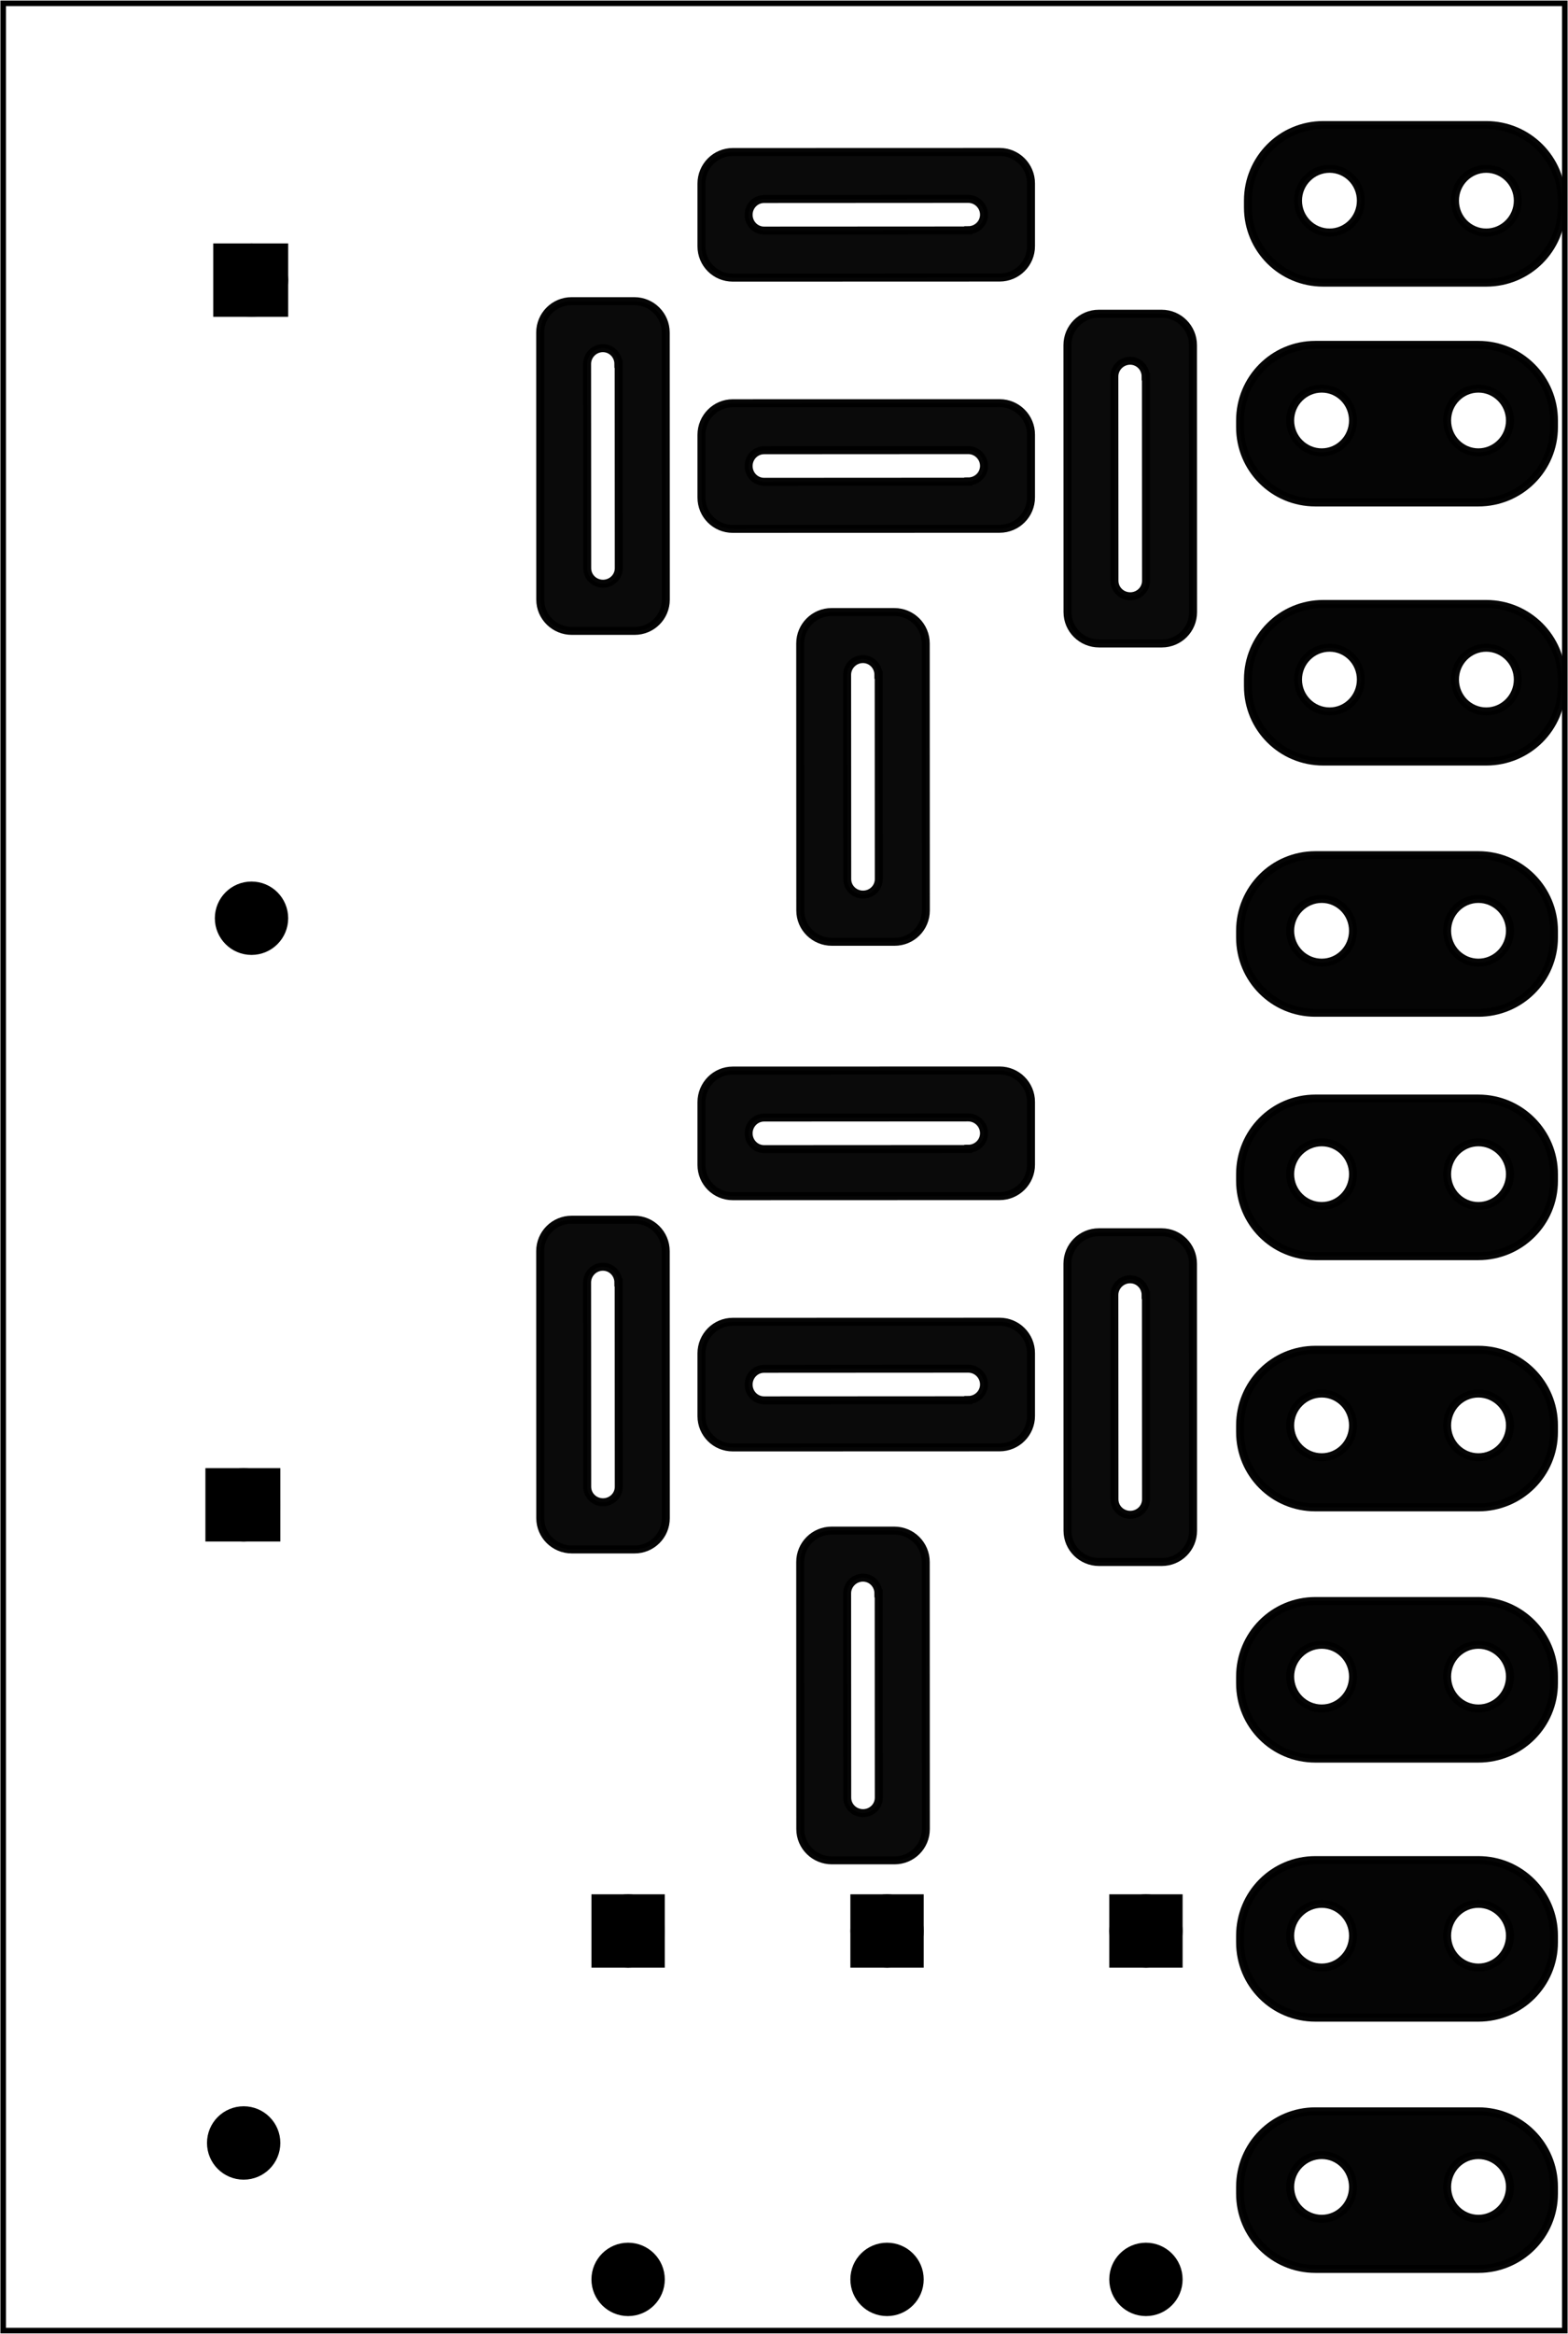 <?xml version='1.0' encoding='UTF-8' standalone='no'?>
<!-- Created with Fritzing (http://www.fritzing.org/) -->
<svg xmlns="http://www.w3.org/2000/svg" width="1.967in" x="0in" version="1.2" y="0in"  height="2.926in" viewBox="0 0 141.624 210.65" baseProfile="tiny" xmlns:svg="http://www.w3.org/2000/svg">
 <g partID="77300">
  <g id="board">
   <rect width="141.048" x="0.288" y="0.288" fill="none" height="210.074" stroke="black" fill-opacity="0.5" id="boardoutline" stroke-width="0.5"/>
  </g>
 </g>
 <g partID="1922670">
  <g transform="translate(28.189,22.322)">
   <g transform="matrix(4.44089e-16,1,-1,4.44089e-16,0,0)">
    <g  id="copper0">
     <g  id="copper1">
      <rect width="4.464" x="0.72" y="3.24" fill="black"  height="4.608" stroke="black" stroke-width="2.16"/>
      <circle fill="black" cx="2.952"  cy="5.472" stroke="black" r="2.232" id="connector0pin" stroke-width="2.16"/>
      <circle fill="black" cx="60.552"  cy="5.472" stroke="black" r="2.232" id="connector1pin" stroke-width="2.16"/>
     </g>
    </g>
   </g>
  </g>
 </g>
 <g partID="1922640">
  <g transform="translate(27.48,132.873)">
   <g transform="matrix(2.22045e-16,1,-1,2.22045e-16,0,0)">
    <g  id="copper0">
     <g  id="copper1">
      <rect width="4.464" x="0.72" y="3.24" fill="black"  height="4.608" stroke="black" stroke-width="2.16"/>
      <circle fill="black" cx="2.952"  cy="5.472" stroke="black" r="2.232" id="connector0pin" stroke-width="2.16"/>
      <circle fill="black" cx="60.552"  cy="5.472" stroke="black" r="2.232" id="connector1pin" stroke-width="2.16"/>
     </g>
    </g>
   </g>
  </g>
 </g>
 <g partID="282970">
  <g transform="translate(114.102,171.339)">
   <g transform="matrix(7.21645e-16,1,-1,7.21645e-16,0,0)">
    <g transform="matrix(1, 0, 0, 1, 1.837, -0.053)">
     <g id="copper0">
      <rect width="4.464" x="-1.117" y="8.42" fill="black" height="4.464" stroke="black" id="rect3280" stroke-width="2.16"/>
      <g transform="matrix(1, 0, 0, 1, -1.909, 7.052)">
       <g id="0.3.1">
        <circle fill="black" cx="3.024" cy="3.6" stroke="black" r="2.232" id="connector0pin" stroke-width="2.16"/>
       </g>
      </g>
      <g transform="matrix(1, 0, 0, 1, 8.084, 7.052)">
       <g id="0.3.2">
        <circle fill="black" cx="24.48" cy="3.6" stroke="black" r="2.232" id="connector1pin" stroke-width="2.16"/>
       </g>
      </g>
     </g>
    </g>
   </g>
  </g>
 </g>
 <g partID="283070">
  <g transform="translate(90.717,171.339)">
   <g transform="matrix(7.21645e-16,1,-1,7.21645e-16,0,0)">
    <g transform="matrix(1, 0, 0, 1, 1.837, -0.053)">
     <g id="copper0">
      <rect width="4.464" x="-1.117" y="8.42" fill="black" height="4.464" stroke="black" id="rect3280" stroke-width="2.16"/>
      <g transform="matrix(1, 0, 0, 1, -1.909, 7.052)">
       <g id="0.3.1">
        <circle fill="black" cx="3.024" cy="3.6" stroke="black" r="2.232" id="connector0pin" stroke-width="2.16"/>
       </g>
      </g>
      <g transform="matrix(1, 0, 0, 1, 8.084, 7.052)">
       <g id="0.3.2">
        <circle fill="black" cx="24.48" cy="3.6" stroke="black" r="2.232" id="connector1pin" stroke-width="2.16"/>
       </g>
      </g>
     </g>
    </g>
   </g>
  </g>
 </g>
 <g partID="283170">
  <g transform="translate(67.331,171.339)">
   <g transform="matrix(7.21645e-16,1,-1,7.21645e-16,0,0)">
    <g transform="matrix(1, 0, 0, 1, 1.837, -0.053)">
     <g id="copper0">
      <rect width="4.464" x="-1.117" y="8.42" fill="black" height="4.464" stroke="black" id="rect3280" stroke-width="2.16"/>
      <g transform="matrix(1, 0, 0, 1, -1.909, 7.052)">
       <g id="0.3.1">
        <circle fill="black" cx="3.024" cy="3.6" stroke="black" r="2.232" id="connector0pin" stroke-width="2.16"/>
       </g>
      </g>
      <g transform="matrix(1, 0, 0, 1, 8.084, 7.052)">
       <g id="0.3.2">
        <circle fill="black" cx="24.48" cy="3.6" stroke="black" r="2.232" id="connector1pin" stroke-width="2.16"/>
       </g>
      </g>
     </g>
    </g>
   </g>
  </g>
 </g>
 <g partID="1911650">
  <g transform="translate(45.986,88.168)">
   <g transform="matrix(-4.44089e-16,-1,1,-4.44089e-16,0,0)">
    <g  id="copper0">
     <path fill="black"  stroke="black" style="opacity:0.98;fill-rule:nonzero;" fill-opacity="0.98" id="connector4pin" stroke-width="0.72" d="m32.922,50.433c-1.566,0,-2.825,1.285,-2.825,2.85l0,5.665c0,1.566,1.259,2.826,2.825,2.825l24.104,-0.008c1.566,-0,2.835,-1.269,2.835,-2.835l0,-5.669c0,-1.565,-1.269,-2.835,-2.835,-2.835zm2.835,4.241,18.435,-0.01c0.783,-0,1.425,0.642,1.425,1.425,0,0.783,-0.642,1.4,-1.425,1.4l0,0.025,-18.435,0.01c-0.783,0,-1.4,-0.642,-1.4,-1.425,0,-0.783,0.617,-1.425,1.4,-1.425z"/>
     <path fill="black"  stroke="black" style="opacity:0.98;fill-rule:nonzero;" fill-opacity="0.98" id="connector2pin" stroke-width="0.72" d="m5.993,26.297c-1.566,0,-2.825,1.285,-2.825,2.85l0,5.665c0,1.566,1.259,2.826,2.825,2.825l24.104,-0.008c1.566,-0,2.835,-1.269,2.835,-2.835l0,-5.669c0,-1.565,-1.269,-2.835,-2.835,-2.835zm2.835,4.241,18.435,-0.01c0.783,-0,1.425,0.642,1.425,1.425,0,0.783,-0.642,1.4,-1.425,1.4l0,0.025,-18.435,0.01c-0.783,0,-1.4,-0.642,-1.4,-1.425,0,-0.783,0.617,-1.425,1.4,-1.425z"/>
     <path fill="black"  stroke="black" style="opacity:0.98;fill-rule:nonzero;" fill-opacity="0.98" id="connector0pin" stroke-width="0.72" d="m51.78,20.197c-0,-1.566,-1.285,-2.825,-2.85,-2.825l-5.665,0c-1.566,0,-2.826,1.26,-2.825,2.825l0.008,24.104c0,1.566,1.269,2.835,2.835,2.835l5.669,0c1.565,0,2.835,-1.269,2.835,-2.835zm-4.241,2.835,0.01,18.435c0,0.783,-0.642,1.425,-1.425,1.425,-0.783,0,-1.4,-0.642,-1.4,-1.425l-0.025,0,-0.01,-18.435c-0,-0.783,0.642,-1.4,1.425,-1.4,0.783,0,1.425,0.617,1.425,1.4z"/>
     <path fill="black"  stroke="black" style="opacity:0.98;fill-rule:nonzero;" fill-opacity="0.98" id="connector5pin" stroke-width="0.72" d="m74.457,20.197c-0,-1.566,-1.285,-2.825,-2.85,-2.825l-5.665,0c-1.566,0,-2.826,1.26,-2.825,2.825l0.008,24.104c0,1.566,1.269,2.835,2.835,2.835l5.669,0c1.565,0,2.835,-1.269,2.835,-2.835zm-4.241,2.835,0.01,18.435c0,0.783,-0.642,1.425,-1.425,1.425,-0.783,0,-1.4,-0.642,-1.4,-1.425l-0.025,0,-0.01,-18.435c-0,-0.783,0.642,-1.4,1.425,-1.4,0.783,0,1.425,0.617,1.425,1.4z"/>
     <path fill="black"  stroke="black" style="opacity:0.98;fill-rule:nonzero;" fill-opacity="0.98" id="connector1pin" stroke-width="0.72" d="m34.056,2.811c-1.566,0,-2.825,1.285,-2.825,2.85l0,5.665c0,1.566,1.259,2.826,2.825,2.825l24.104,-0.008c1.566,-0,2.835,-1.269,2.835,-2.835l0,-5.669c0,-1.565,-1.269,-2.835,-2.835,-2.835zm2.835,4.241,18.435,-0.01c0.783,-0,1.425,0.642,1.425,1.425,0,0.783,-0.642,1.4,-1.425,1.4l0,0.025,-18.435,0.01c-0.783,0,-1.4,-0.642,-1.4,-1.425,0,-0.783,0.617,-1.425,1.4,-1.425z"/>
    </g>
   </g>
  </g>
 </g>
 <g partID="317060">
  <g transform="translate(45.986,171.082)">
   <g transform="matrix(-4.44089e-16,-1,1,-4.44089e-16,0,0)">
    <g  id="copper0">
     <path fill="black"  stroke="black" style="opacity:0.98;fill-rule:nonzero;" fill-opacity="0.98" id="connector4pin" stroke-width="0.72" d="m32.922,50.433c-1.566,0,-2.825,1.285,-2.825,2.85l0,5.665c0,1.566,1.259,2.826,2.825,2.825l24.104,-0.008c1.566,-0,2.835,-1.269,2.835,-2.835l0,-5.669c0,-1.565,-1.269,-2.835,-2.835,-2.835zm2.835,4.241,18.435,-0.01c0.783,-0,1.425,0.642,1.425,1.425,0,0.783,-0.642,1.4,-1.425,1.4l0,0.025,-18.435,0.01c-0.783,0,-1.4,-0.642,-1.4,-1.425,0,-0.783,0.617,-1.425,1.4,-1.425z"/>
     <path fill="black"  stroke="black" style="opacity:0.98;fill-rule:nonzero;" fill-opacity="0.98" id="connector2pin" stroke-width="0.72" d="m5.993,26.297c-1.566,0,-2.825,1.285,-2.825,2.85l0,5.665c0,1.566,1.259,2.826,2.825,2.825l24.104,-0.008c1.566,-0,2.835,-1.269,2.835,-2.835l0,-5.669c0,-1.565,-1.269,-2.835,-2.835,-2.835zm2.835,4.241,18.435,-0.01c0.783,-0,1.425,0.642,1.425,1.425,0,0.783,-0.642,1.4,-1.425,1.4l0,0.025,-18.435,0.01c-0.783,0,-1.4,-0.642,-1.4,-1.425,0,-0.783,0.617,-1.425,1.4,-1.425z"/>
     <path fill="black"  stroke="black" style="opacity:0.98;fill-rule:nonzero;" fill-opacity="0.98" id="connector0pin" stroke-width="0.72" d="m51.78,20.197c-0,-1.566,-1.285,-2.825,-2.85,-2.825l-5.665,0c-1.566,0,-2.826,1.26,-2.825,2.825l0.008,24.104c0,1.566,1.269,2.835,2.835,2.835l5.669,0c1.565,0,2.835,-1.269,2.835,-2.835zm-4.241,2.835,0.01,18.435c0,0.783,-0.642,1.425,-1.425,1.425,-0.783,0,-1.4,-0.642,-1.4,-1.425l-0.025,0,-0.01,-18.435c-0,-0.783,0.642,-1.4,1.425,-1.4,0.783,0,1.425,0.617,1.425,1.4z"/>
     <path fill="black"  stroke="black" style="opacity:0.98;fill-rule:nonzero;" fill-opacity="0.98" id="connector5pin" stroke-width="0.72" d="m74.457,20.197c-0,-1.566,-1.285,-2.825,-2.85,-2.825l-5.665,0c-1.566,0,-2.826,1.26,-2.825,2.825l0.008,24.104c0,1.566,1.269,2.835,2.835,2.835l5.669,0c1.565,0,2.835,-1.269,2.835,-2.835zm-4.241,2.835,0.01,18.435c0,0.783,-0.642,1.425,-1.425,1.425,-0.783,0,-1.4,-0.642,-1.4,-1.425l-0.025,0,-0.01,-18.435c-0,-0.783,0.642,-1.4,1.425,-1.4,0.783,0,1.425,0.617,1.425,1.4z"/>
     <path fill="black"  stroke="black" style="opacity:0.98;fill-rule:nonzero;" fill-opacity="0.98" id="connector1pin" stroke-width="0.72" d="m34.056,2.811c-1.566,0,-2.825,1.285,-2.825,2.85l0,5.665c0,1.566,1.259,2.826,2.825,2.825l24.104,-0.008c1.566,-0,2.835,-1.269,2.835,-2.835l0,-5.669c0,-1.565,-1.269,-2.835,-2.835,-2.835zm2.835,4.241,18.435,-0.01c0.783,-0,1.425,0.642,1.425,1.425,0,0.783,-0.642,1.4,-1.425,1.4l0,0.025,-18.435,0.01c-0.783,0,-1.4,-0.642,-1.4,-1.425,0,-0.783,0.617,-1.425,1.4,-1.425z"/>
    </g>
   </g>
  </g>
 </g>
 <g partID="1912310">
  <g transform="translate(112.715,54.502)">
   <g transform="matrix(1, 0, 0, 1, -167.25, -382.666)">
    <g id="copper0">
     <g>
      <g transform="matrix(1, 0, 0, 1, 0, -2141.18)">
       <g id="0.3.0.0">
        <path fill="black" stroke="black" style="opacity:0.98;fill-rule:nonzero;" fill-opacity="1" id="connector0pin" stroke-width="0.72" d="m174.05,2523.85c-3.769,0,-6.8,3.056,-6.8,6.825l0,0.6c0,3.769,3.031,6.8,6.8,6.8l14.725,0c3.769,0,6.825,-3.031,6.825,-6.8l0,-0.6c0,-3.769,-3.056,-6.825,-6.825,-6.825l-14.725,0zm0.575,3.95c1.566,0,2.825,1.287,2.825,2.875,0,1.588,-1.259,2.875,-2.825,2.875,-1.566,0,-2.85,-1.287,-2.85,-2.875,0,-1.588,1.284,-2.875,2.85,-2.875zm14.15,0c1.566,0,2.85,1.287,2.85,2.875,0,1.588,-1.284,2.875,-2.85,2.875,-1.566,0,-2.825,-1.287,-2.825,-2.875,0,-1.588,1.259,-2.875,2.825,-2.875z"/>
       </g>
      </g>
     </g>
    </g>
   </g>
  </g>
 </g>
 <g partID="1912010">
  <g transform="translate(112.715,11.273)">
   <g transform="matrix(1, 0, 0, 1, -167.25, -382.666)">
    <g id="copper0">
     <g>
      <g transform="matrix(1, 0, 0, 1, 0, -2141.18)">
       <g id="0.3.0.0">
        <path fill="black" stroke="black" style="opacity:0.98;fill-rule:nonzero;" fill-opacity="1" id="connector0pin" stroke-width="0.72" d="m174.05,2523.85c-3.769,0,-6.8,3.056,-6.8,6.825l0,0.6c0,3.769,3.031,6.8,6.8,6.8l14.725,0c3.769,0,6.825,-3.031,6.825,-6.8l0,-0.6c0,-3.769,-3.056,-6.825,-6.825,-6.825l-14.725,0zm0.575,3.95c1.566,0,2.825,1.287,2.825,2.875,0,1.588,-1.259,2.875,-2.825,2.875,-1.566,0,-2.85,-1.287,-2.85,-2.875,0,-1.588,1.284,-2.875,2.85,-2.875zm14.15,0c1.566,0,2.85,1.287,2.85,2.875,0,1.588,-1.284,2.875,-2.85,2.875,-1.566,0,-2.825,-1.287,-2.825,-2.875,0,-1.588,1.259,-2.875,2.825,-2.875z"/>
       </g>
      </g>
     </g>
    </g>
   </g>
  </g>
 </g>
 <g partID="1911760">
  <g transform="translate(112.006,31.115)">
   <g transform="matrix(1, 0, 0, 1, -167.25, -382.666)">
    <g id="copper0">
     <g>
      <g transform="matrix(1, 0, 0, 1, 0, -2141.18)">
       <g id="0.3.0.0">
        <path fill="black" stroke="black" style="opacity:0.98;fill-rule:nonzero;" fill-opacity="1" id="connector0pin" stroke-width="0.72" d="m174.05,2523.85c-3.769,0,-6.8,3.056,-6.8,6.825l0,0.6c0,3.769,3.031,6.8,6.8,6.8l14.725,0c3.769,0,6.825,-3.031,6.825,-6.8l0,-0.6c0,-3.769,-3.056,-6.825,-6.825,-6.825l-14.725,0zm0.575,3.95c1.566,0,2.825,1.287,2.825,2.875,0,1.588,-1.259,2.875,-2.825,2.875,-1.566,0,-2.85,-1.287,-2.85,-2.875,0,-1.588,1.284,-2.875,2.85,-2.875zm14.15,0c1.566,0,2.85,1.287,2.85,2.875,0,1.588,-1.284,2.875,-2.85,2.875,-1.566,0,-2.825,-1.287,-2.825,-2.875,0,-1.588,1.259,-2.875,2.825,-2.875z"/>
       </g>
      </g>
     </g>
    </g>
   </g>
  </g>
 </g>
 <g partID="316410">
  <g transform="translate(112.006,121.824)">
   <g transform="matrix(1, 0, 0, 1, -167.25, -382.666)">
    <g id="copper0">
     <g>
      <g transform="matrix(1, 0, 0, 1, 0, -2141.18)">
       <g id="0.3.0.0">
        <path fill="black" stroke="black" style="opacity:0.98;fill-rule:nonzero;" fill-opacity="1" id="connector0pin" stroke-width="0.72" d="m174.05,2523.85c-3.769,0,-6.8,3.056,-6.8,6.825l0,0.6c0,3.769,3.031,6.8,6.8,6.8l14.725,0c3.769,0,6.825,-3.031,6.825,-6.8l0,-0.6c0,-3.769,-3.056,-6.825,-6.825,-6.825l-14.725,0zm0.575,3.95c1.566,0,2.825,1.287,2.825,2.875,0,1.588,-1.259,2.875,-2.825,2.875,-1.566,0,-2.85,-1.287,-2.85,-2.875,0,-1.588,1.284,-2.875,2.85,-2.875zm14.15,0c1.566,0,2.85,1.287,2.85,2.875,0,1.588,-1.284,2.875,-2.85,2.875,-1.566,0,-2.825,-1.287,-2.825,-2.875,0,-1.588,1.259,-2.875,2.825,-2.875z"/>
       </g>
      </g>
     </g>
    </g>
   </g>
  </g>
 </g>
 <g partID="316440">
  <g transform="translate(112.006,99.147)">
   <g transform="matrix(1, 0, 0, 1, -167.25, -382.666)">
    <g id="copper0">
     <g>
      <g transform="matrix(1, 0, 0, 1, 0, -2141.18)">
       <g id="0.3.0.0">
        <path fill="black" stroke="black" style="opacity:0.98;fill-rule:nonzero;" fill-opacity="1" id="connector0pin" stroke-width="0.72" d="m174.05,2523.85c-3.769,0,-6.8,3.056,-6.8,6.825l0,0.6c0,3.769,3.031,6.8,6.8,6.8l14.725,0c3.769,0,6.825,-3.031,6.825,-6.8l0,-0.6c0,-3.769,-3.056,-6.825,-6.825,-6.825l-14.725,0zm0.575,3.95c1.566,0,2.825,1.287,2.825,2.875,0,1.588,-1.259,2.875,-2.825,2.875,-1.566,0,-2.85,-1.287,-2.85,-2.875,0,-1.588,1.284,-2.875,2.85,-2.875zm14.15,0c1.566,0,2.85,1.287,2.85,2.875,0,1.588,-1.284,2.875,-2.85,2.875,-1.566,0,-2.825,-1.287,-2.825,-2.875,0,-1.588,1.259,-2.875,2.825,-2.875z"/>
       </g>
      </g>
     </g>
    </g>
   </g>
  </g>
 </g>
 <g partID="316470">
  <g transform="translate(112.006,190.565)">
   <g transform="matrix(1, 0, 0, 1, -167.25, -382.666)">
    <g id="copper0">
     <g>
      <g transform="matrix(1, 0, 0, 1, 0, -2141.18)">
       <g id="0.3.0.0">
        <path fill="black" stroke="black" style="opacity:0.98;fill-rule:nonzero;" fill-opacity="1" id="connector0pin" stroke-width="0.72" d="m174.05,2523.85c-3.769,0,-6.8,3.056,-6.8,6.825l0,0.6c0,3.769,3.031,6.8,6.8,6.8l14.725,0c3.769,0,6.825,-3.031,6.825,-6.8l0,-0.6c0,-3.769,-3.056,-6.825,-6.825,-6.825l-14.725,0zm0.575,3.95c1.566,0,2.825,1.287,2.825,2.875,0,1.588,-1.259,2.875,-2.825,2.875,-1.566,0,-2.85,-1.287,-2.85,-2.875,0,-1.588,1.284,-2.875,2.85,-2.875zm14.15,0c1.566,0,2.85,1.287,2.85,2.875,0,1.588,-1.284,2.875,-2.85,2.875,-1.566,0,-2.825,-1.287,-2.825,-2.875,0,-1.588,1.259,-2.875,2.825,-2.875z"/>
       </g>
      </g>
     </g>
    </g>
   </g>
  </g>
 </g>
 <g partID="316500">
  <g transform="translate(112.006,167.887)">
   <g transform="matrix(1, 0, 0, 1, -167.25, -382.666)">
    <g id="copper0">
     <g>
      <g transform="matrix(1, 0, 0, 1, 0, -2141.18)">
       <g id="0.3.0.0">
        <path fill="black" stroke="black" style="opacity:0.98;fill-rule:nonzero;" fill-opacity="1" id="connector0pin" stroke-width="0.72" d="m174.05,2523.85c-3.769,0,-6.8,3.056,-6.8,6.825l0,0.6c0,3.769,3.031,6.8,6.8,6.8l14.725,0c3.769,0,6.825,-3.031,6.825,-6.8l0,-0.6c0,-3.769,-3.056,-6.825,-6.825,-6.825l-14.725,0zm0.575,3.95c1.566,0,2.825,1.287,2.825,2.875,0,1.588,-1.259,2.875,-2.825,2.875,-1.566,0,-2.85,-1.287,-2.85,-2.875,0,-1.588,1.284,-2.875,2.85,-2.875zm14.15,0c1.566,0,2.85,1.287,2.85,2.875,0,1.588,-1.284,2.875,-2.85,2.875,-1.566,0,-2.825,-1.287,-2.825,-2.875,0,-1.588,1.259,-2.875,2.825,-2.875z"/>
       </g>
      </g>
     </g>
    </g>
   </g>
  </g>
 </g>
 <g partID="316530">
  <g transform="translate(112.006,144.502)">
   <g transform="matrix(1, 0, 0, 1, -167.25, -382.666)">
    <g id="copper0">
     <g>
      <g transform="matrix(1, 0, 0, 1, 0, -2141.18)">
       <g id="0.3.0.0">
        <path fill="black" stroke="black" style="opacity:0.98;fill-rule:nonzero;" fill-opacity="1" id="connector0pin" stroke-width="0.72" d="m174.05,2523.85c-3.769,0,-6.8,3.056,-6.8,6.825l0,0.6c0,3.769,3.031,6.8,6.8,6.8l14.725,0c3.769,0,6.825,-3.031,6.825,-6.8l0,-0.6c0,-3.769,-3.056,-6.825,-6.825,-6.825l-14.725,0zm0.575,3.95c1.566,0,2.825,1.287,2.825,2.875,0,1.588,-1.259,2.875,-2.825,2.875,-1.566,0,-2.85,-1.287,-2.85,-2.875,0,-1.588,1.284,-2.875,2.85,-2.875zm14.15,0c1.566,0,2.85,1.287,2.85,2.875,0,1.588,-1.284,2.875,-2.85,2.875,-1.566,0,-2.825,-1.287,-2.825,-2.875,0,-1.588,1.259,-2.875,2.825,-2.875z"/>
       </g>
      </g>
     </g>
    </g>
   </g>
  </g>
 </g>
 <g partID="316560">
  <g transform="translate(112.006,77.178)">
   <g transform="matrix(1, 0, 0, 1, -167.25, -382.666)">
    <g id="copper0">
     <g>
      <g transform="matrix(1, 0, 0, 1, 0, -2141.18)">
       <g id="0.3.0.0">
        <path fill="black" stroke="black" style="opacity:0.98;fill-rule:nonzero;" fill-opacity="1" id="connector0pin" stroke-width="0.72" d="m174.05,2523.85c-3.769,0,-6.8,3.056,-6.8,6.825l0,0.6c0,3.769,3.031,6.8,6.8,6.8l14.725,0c3.769,0,6.825,-3.031,6.825,-6.8l0,-0.6c0,-3.769,-3.056,-6.825,-6.825,-6.825l-14.725,0zm0.575,3.95c1.566,0,2.825,1.287,2.825,2.875,0,1.588,-1.259,2.875,-2.825,2.875,-1.566,0,-2.85,-1.287,-2.85,-2.875,0,-1.588,1.284,-2.875,2.85,-2.875zm14.15,0c1.566,0,2.85,1.287,2.85,2.875,0,1.588,-1.284,2.875,-2.85,2.875,-1.566,0,-2.825,-1.287,-2.825,-2.875,0,-1.588,1.259,-2.875,2.825,-2.875z"/>
       </g>
      </g>
     </g>
    </g>
   </g>
  </g>
 </g>
</svg>
